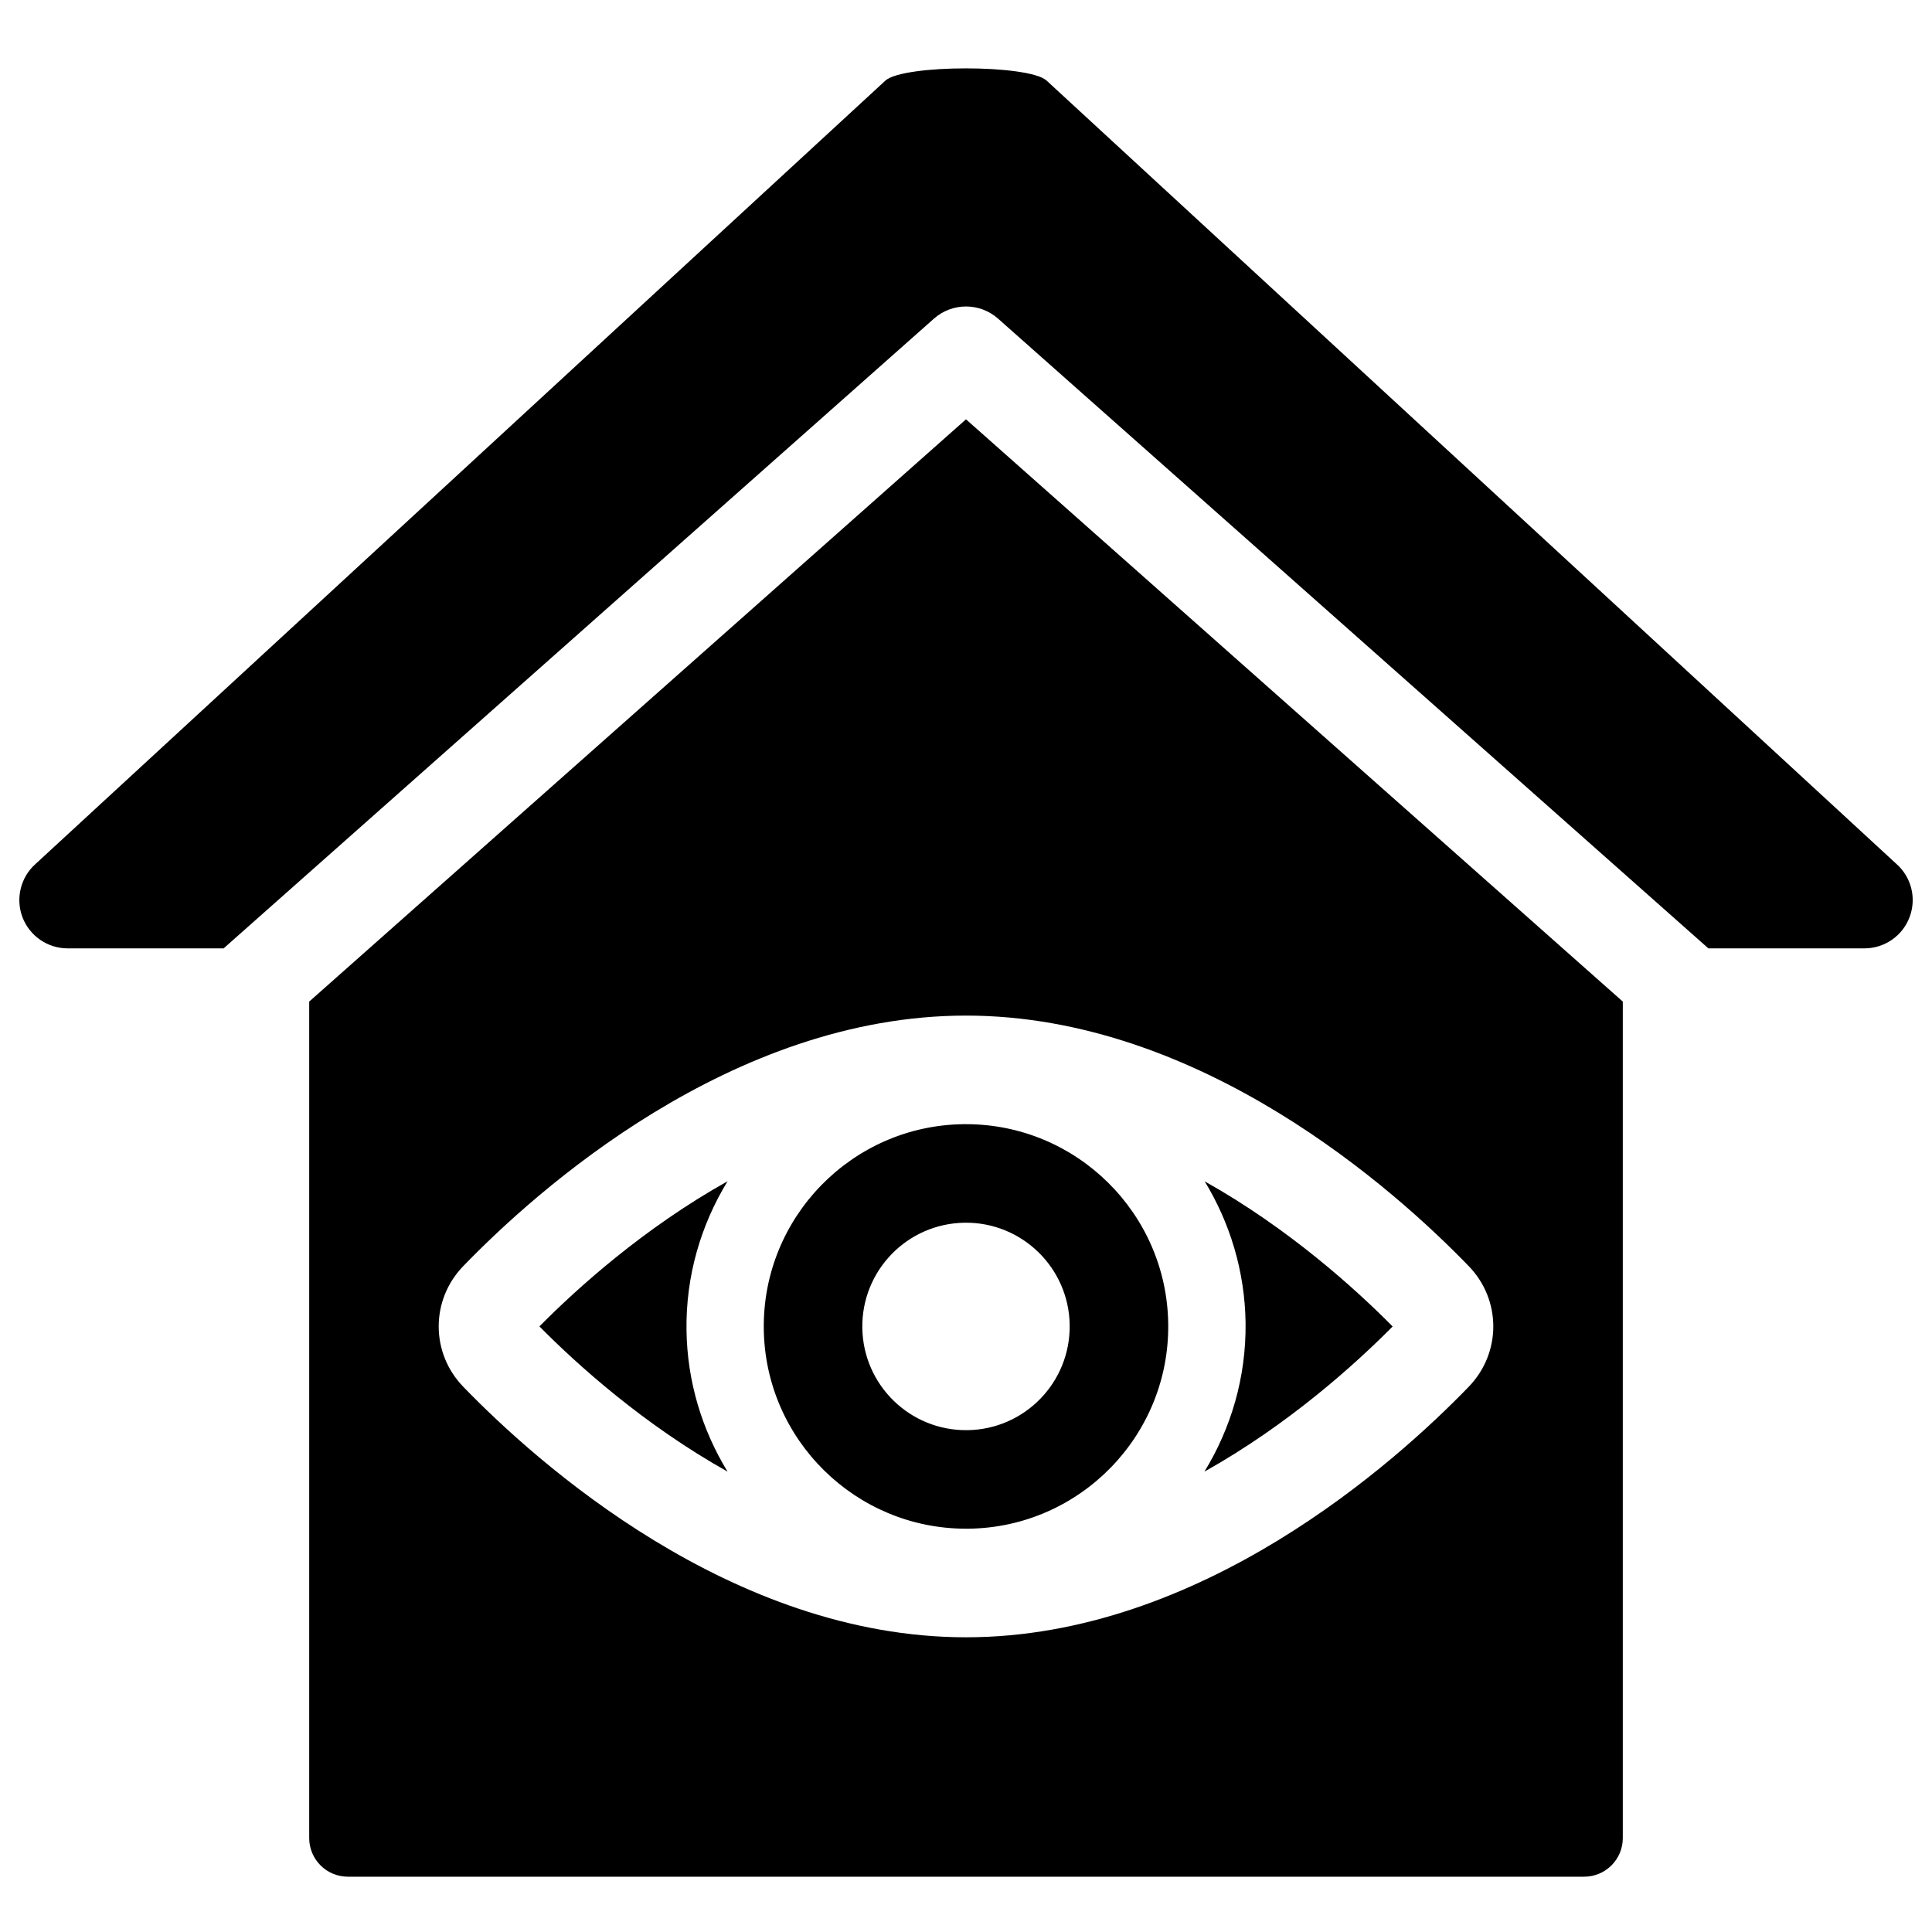 <svg width="24" height="24" viewBox="0 0 24 24" fill="none" xmlns="http://www.w3.org/2000/svg">
<g clip-path="url(#clip0_1326_3196)">
<path d="M3.841 12.442V22.833C3.841 23.098 4.056 23.313 4.321 23.313H19.679C19.944 23.313 20.159 23.098 20.159 22.833V12.442L12 5.209L3.841 12.442ZM18.245 15.728C18.652 16.148 18.652 16.806 18.245 17.227C17.34 18.163 14.918 20.339 12 20.339C9.082 20.339 6.66 18.162 5.755 17.227C5.348 16.807 5.348 16.148 5.755 15.728C6.66 14.792 9.082 12.616 12 12.616C14.919 12.616 17.34 14.792 18.245 15.728ZM23.721 11.394C23.633 11.627 23.41 11.781 23.16 11.781H21.222L12.398 3.958C12.171 3.757 11.829 3.757 11.602 3.958L2.778 11.781H0.84C0.591 11.781 0.368 11.627 0.279 11.394C0.191 11.161 0.256 10.897 0.442 10.732L11 1C11.228 0.799 12.773 0.799 13 1L23.558 10.732C23.745 10.897 23.81 11.161 23.721 11.394ZM14.962 18.281C15.292 17.742 15.481 17.11 15.473 16.433C15.464 15.789 15.278 15.189 14.965 14.675C16.005 15.258 16.833 16.006 17.3 16.478C16.832 16.95 16.004 17.698 14.962 18.281ZM8.528 16.521C8.536 17.167 8.724 17.767 9.038 18.281C7.997 17.698 7.168 16.95 6.701 16.477C7.168 16.005 7.996 15.257 9.038 14.674C8.709 15.213 8.519 15.845 8.528 16.521ZM9.488 16.509C9.505 17.884 10.629 18.99 12 18.99C12.011 18.99 12.021 18.99 12.032 18.99C13.417 18.973 14.53 17.831 14.512 16.446C14.495 15.071 13.371 13.965 12.001 13.965C11.99 13.965 11.979 13.965 11.968 13.965C10.583 13.982 9.47 15.124 9.488 16.509ZM13.288 16.461C13.297 17.173 12.728 17.757 12.017 17.766C11.305 17.775 10.721 17.205 10.712 16.494C10.703 15.782 11.272 15.198 11.984 15.189C12.695 15.18 13.279 15.75 13.288 16.461Z" fill="black"/>
</g>
<defs>
<clipPath id="clip0_1326_3196">
<rect width="24" height="24" fill="white"/>
</clipPath>
</defs>
</svg>

